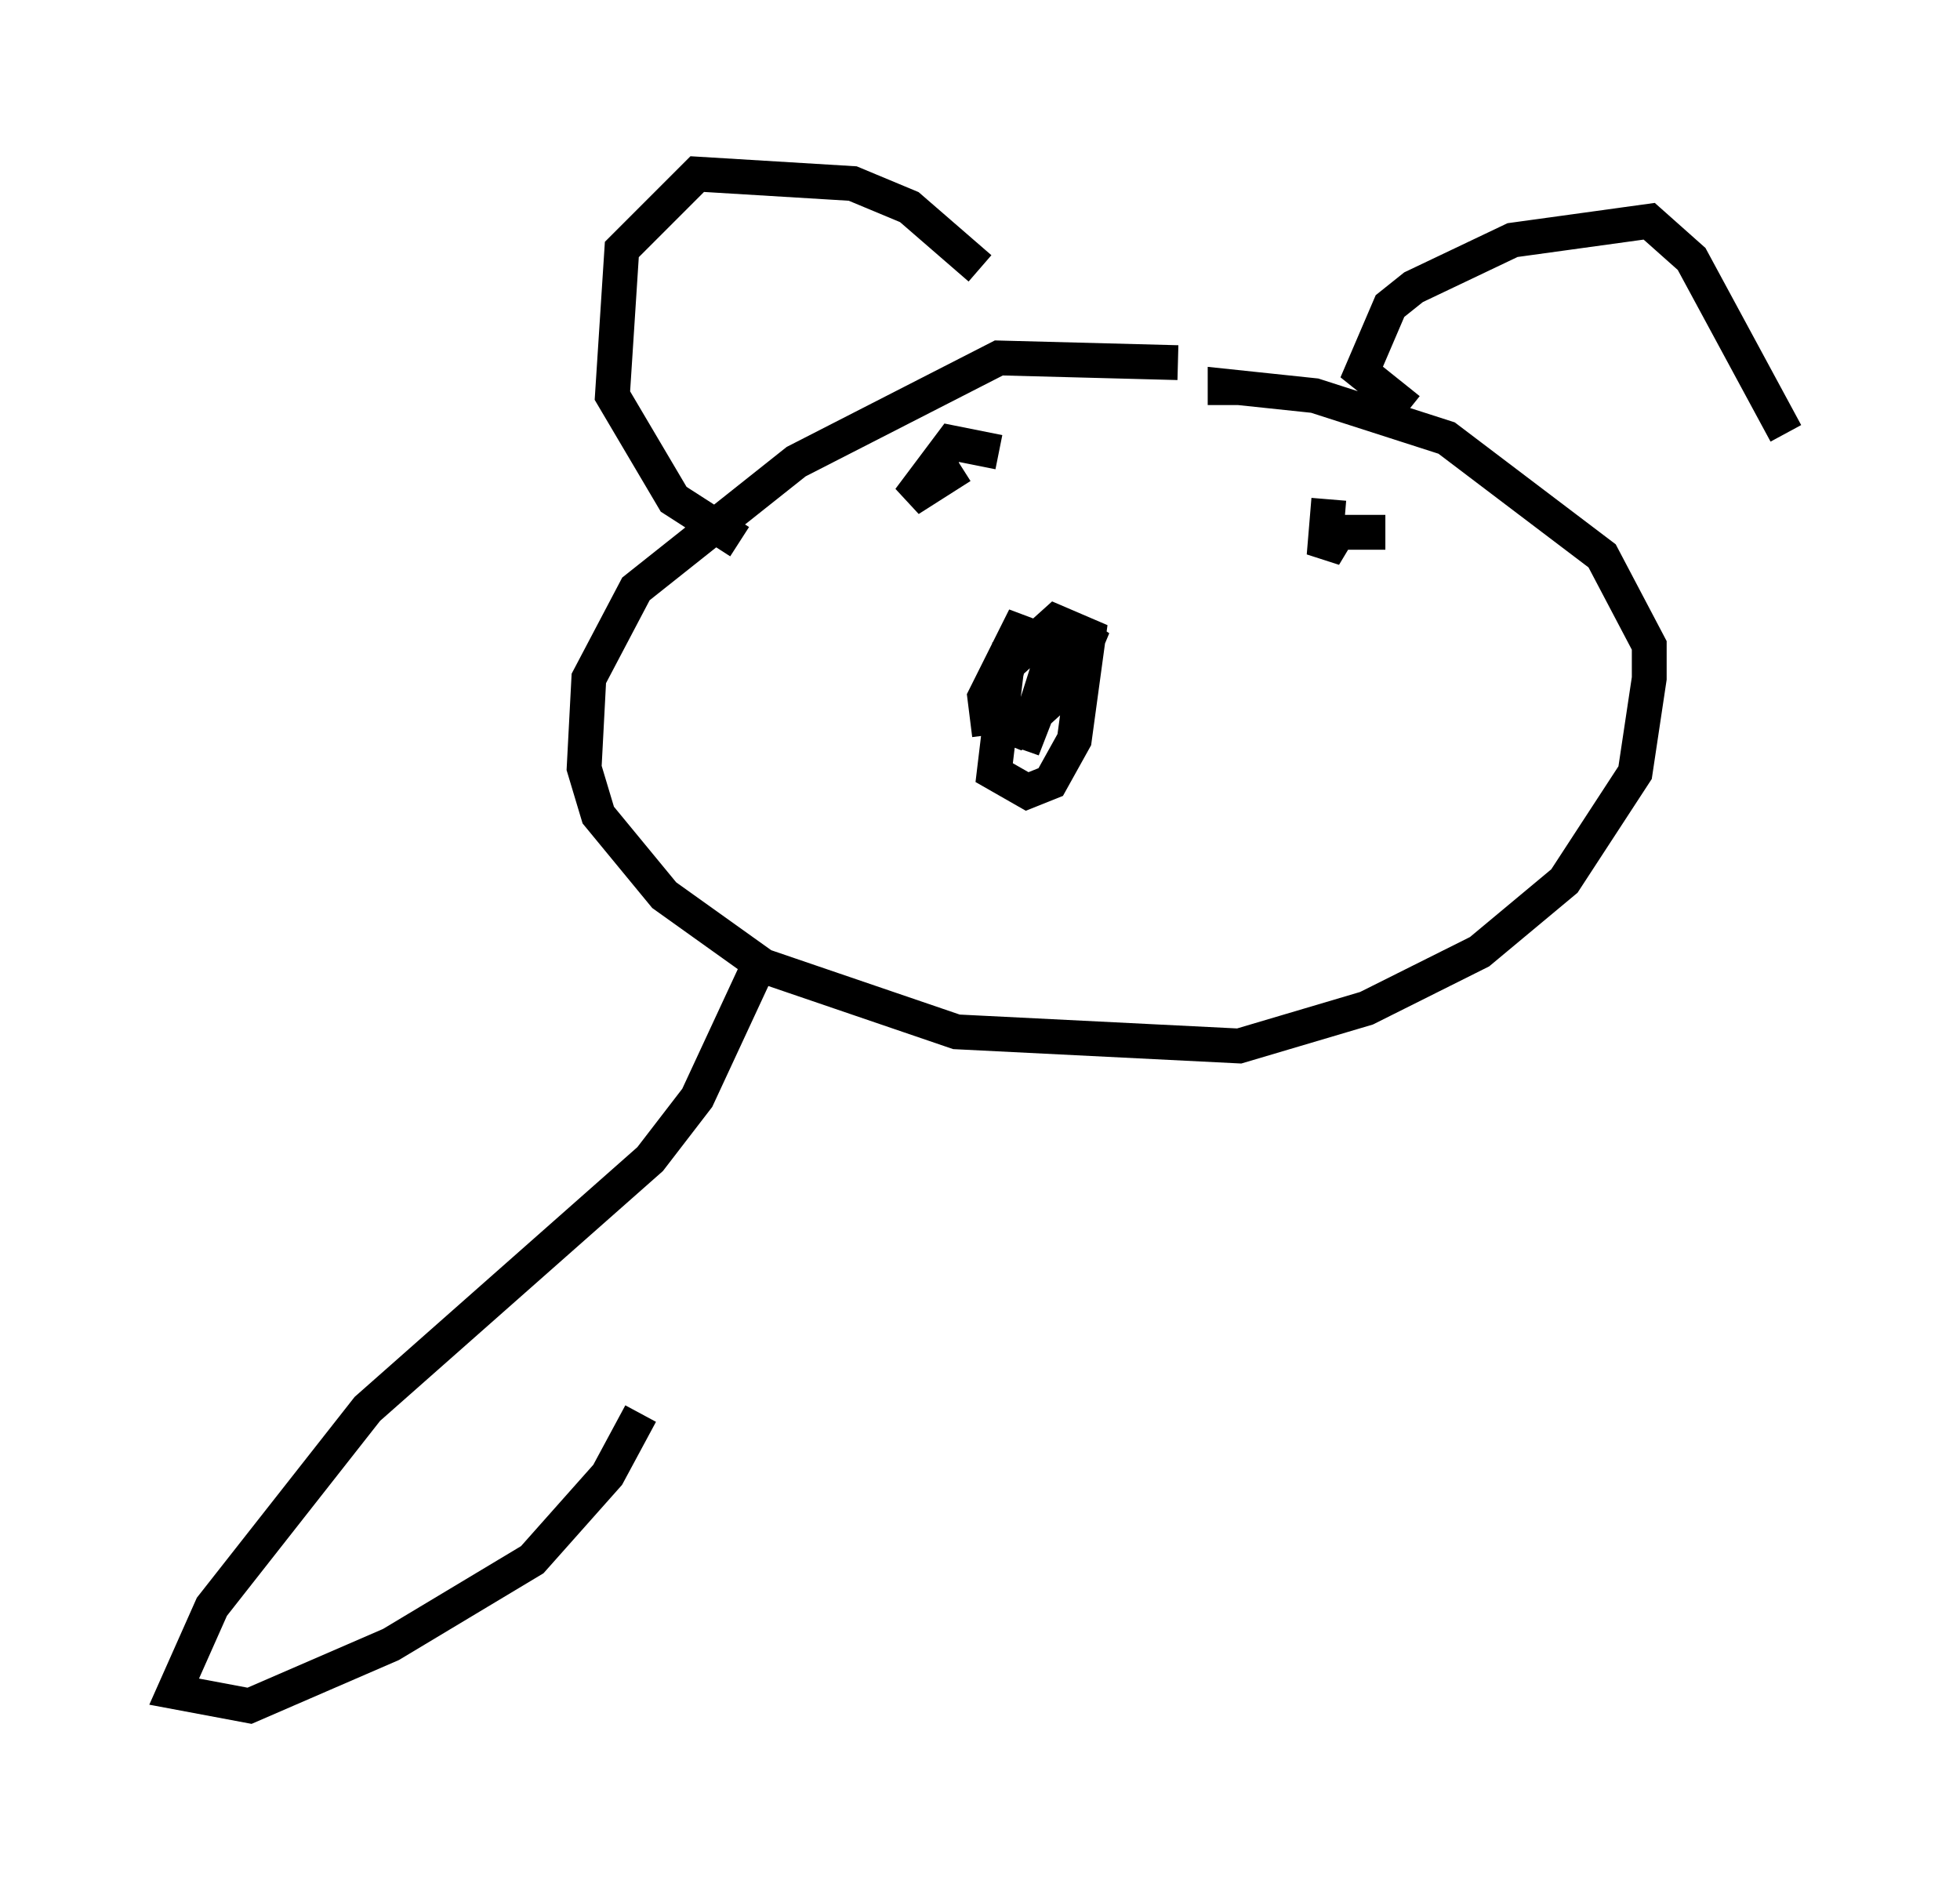<?xml version="1.0" encoding="utf-8" ?>
<svg baseProfile="full" height="53.978" version="1.1" width="56.278" xmlns="http://www.w3.org/2000/svg" xmlns:ev="http://www.w3.org/2001/xml-events" xmlns:xlink="http://www.w3.org/1999/xlink"><defs /><rect fill="white" height="53.978" width="56.278" x="0" y="0" /><path d="M29.357, 10.683 m-1.218, -2.977 l-2.03, -1.759 -1.624, -0.677 l-4.465, -0.271 -2.165, 2.165 l-0.271, 4.195 1.759, 2.977 l1.894, 1.218 m19.215, -3.789 l-1.353, -1.083 0.812, -1.894 l0.677, -0.541 2.842, -1.353 l3.924, -0.541 1.218, 1.083 l2.706, 5.007 m-17.456, -2.03 l-5.142, -0.135 -5.819, 2.977 l-4.601, 3.654 -1.353, 2.571 l-0.135, 2.571 0.406, 1.353 l1.894, 2.3 2.842, 2.03 l5.548, 1.894 8.119, 0.406 l3.654, -1.083 3.248, -1.624 l2.436, -2.03 2.03, -3.112 l0.406, -2.706 0.0, -0.947 l-1.353, -2.571 -4.465, -3.383 l-3.789, -1.218 -2.571, -0.271 l0.0, 0.541 m-5.548, 6.901 l-0.677, 0.271 -0.406, 3.383 l0.947, 0.541 0.677, -0.271 l0.677, -1.218 0.406, -2.977 l-0.947, -0.406 -1.353, 1.218 l-0.406, 1.624 0.677, 0.271 l1.488, -1.353 0.677, -1.624 l-1.083, 1.083 -0.947, 2.436 l0.947, -2.977 -1.083, -0.406 l-0.947, 1.894 0.135, 1.083 m11.367, -5.819 l-1.353, 0.0 -0.406, 0.677 l0.135, -1.624 m-9.202, -1.759 l0.0, 0.0 m-0.271, 0.406 l-1.353, -0.271 -1.218, 1.624 l1.488, -0.947 m-5.819, 14.344 l-1.759, 3.789 -1.353, 1.759 l-8.119, 7.172 -4.465, 5.683 l-1.083, 2.436 2.165, 0.406 l4.059, -1.759 4.059, -2.436 l2.165, -2.436 0.947, -1.759 " fill="none" stroke="black" stroke-width="1" /></svg>